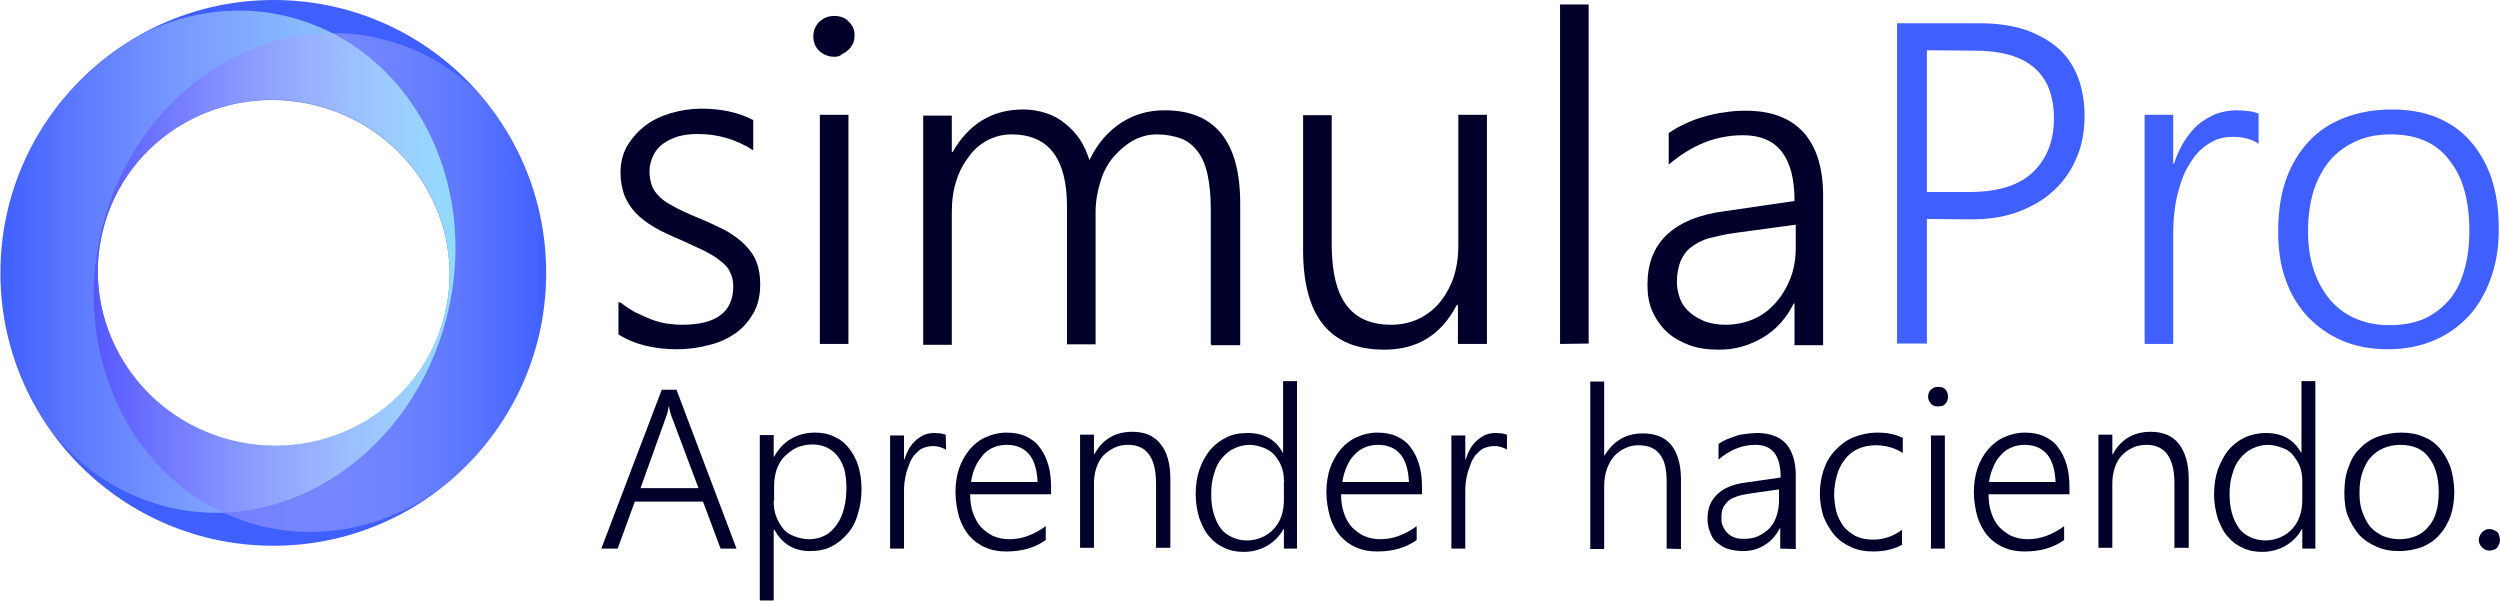 <?xml version="1.0" encoding="utf-8"?>
<!-- Generator: Adobe Illustrator 18.0.0, SVG Export Plug-In . SVG Version: 6.00 Build 0)  -->
<!DOCTYPE svg PUBLIC "-//W3C//DTD SVG 1.1//EN" "http://www.w3.org/Graphics/SVG/1.1/DTD/svg11.dtd">
<svg version="1.1" id="Capa_1" xmlns="http://www.w3.org/2000/svg" xmlns:xlink="http://www.w3.org/1999/xlink" x="0px" y="0px"
	 viewBox="36.9 512.2 612 147.1" enable-background="new 36.9 512.2 612 147.1" xml:space="preserve">
<path fill="#3F5FFF" d="M103.9,512.2C67,512.2,37,542.1,37,579s29.9,66.8,66.8,66.8s66.8-29.9,66.8-66.8S140.8,512.2,103.9,512.2z
	 M145.7,589.5c-5.7,22.7-29,36.3-52.1,30.5c-23.1-5.8-37.2-28.9-31.5-51.5c5.7-22.7,29-36.3,52.1-30.5S151.4,566.8,145.7,589.5z"/>
<g>
	<path fill="#01002A" d="M188.9,586.3c1.1,0.9,2.2,1.6,3.4,2.3c1.3,0.6,2.6,1.2,3.8,1.7c1.3,0.5,2.6,0.9,4,1.1s2.6,0.3,3.8,0.3
		c8.3,0,12.5-3.1,12.5-9.4c0-1.4-0.3-2.7-0.9-3.7c-0.5-1.1-1.4-1.9-2.6-2.8c-1.1-0.9-2.4-1.6-4-2.4c-1.5-0.7-3.2-1.5-5.2-2.4
		c-2.6-1.1-4.8-2.1-6.7-3.2c-1.8-1.1-3.4-2.3-4.6-3.6c-1.2-1.3-2.1-2.8-2.7-4.3c-0.5-1.5-0.9-3.3-0.9-5.3c0-2.5,0.5-4.7,1.6-6.6
		c1.1-1.9,2.6-3.6,4.4-5s4-2.4,6.3-3.1c2.4-0.7,5-1.1,7.5-1.1c4.8,0,9.1,0.9,12.7,2.8v7.4c-4.2-2.7-8.7-4-13.6-4
		c-1.7,0-3.4,0.2-4.8,0.6c-1.4,0.4-2.7,1.1-3.7,1.8c-1.1,0.8-1.8,1.7-2.4,2.9c-0.5,1.1-0.9,2.4-0.9,3.7c0,1.4,0.2,2.6,0.6,3.7
		c0.4,1.1,1.1,1.9,2,2.8c0.9,0.9,2.1,1.6,3.6,2.4c1.5,0.8,3.2,1.6,5.4,2.5c2.7,1.1,5,2.2,7,3.2c1.9,1.1,3.6,2.3,4.8,3.6
		c1.3,1.3,2.3,2.7,2.8,4.2c0.6,1.5,0.9,3.4,0.9,5.4c0,2.6-0.5,4.8-1.5,6.8c-1.1,1.9-2.5,3.7-4.3,5s-4,2.4-6.5,3
		c-2.5,0.7-5.2,1.1-8.1,1.1c-5.6,0-10.4-1.2-14.3-3.6v-7.9h0.3V586.3z"/>
	<path fill="#01002A" d="M241.1,526.1c-1.3,0-2.6-0.5-3.6-1.4s-1.5-2.2-1.5-3.6s0.5-2.6,1.5-3.6c1-0.9,2.2-1.4,3.6-1.4
		c0.7,0,1.3,0.1,1.9,0.3s1.1,0.5,1.6,1c0.4,0.4,0.9,1,1.1,1.5c0.3,0.6,0.4,1.3,0.4,1.9s-0.1,1.3-0.3,1.9c-0.3,0.6-0.6,1.1-1.1,1.6
		c-0.5,0.4-1,0.9-1.6,1.1C242.5,526,241.9,526.1,241.1,526.1z M237.6,596.4v-56.1h7v56.1H237.6z"/>
	<path fill="#01002A" d="M333.3,596.4v-33c0-3.4-0.3-6.2-0.8-8.5s-1.3-4.2-2.4-5.6c-1.1-1.5-2.5-2.6-4.1-3.2c-1.7-0.6-3.7-1-5.9-1
		c-2,0-4,0.5-5.8,1.5c-1.8,1-3.4,2.4-4.8,4s-2.5,3.7-3.2,6c-0.7,2.3-1.2,4.8-1.2,7.5v32.4h-7v-33.7c0-11.8-4.5-17.7-13.6-17.7
		c-2.1,0-4,0.5-5.8,1.4c-1.7,0.9-3.4,2.3-4.6,4c-1.3,1.7-2.4,3.7-3.1,6c-0.8,2.4-1.1,4.9-1.1,7.9v32.2h-7v-56.1h7v8.9h0.2
		c4-6.9,9.7-10.4,17.3-10.4c1.9,0,3.8,0.3,5.6,0.9s3.3,1.4,4.7,2.6c1.4,1.1,2.6,2.4,3.6,3.9c1,1.5,1.7,3.2,2.3,5
		c1.9-4,4.5-7,7.7-9.1s6.7-3.1,10.7-3.1c12.3,0,18.5,7.6,18.5,22.8v34.7h-7.1V596.4z"/>
	<path fill="#01002A" d="M393.8,596.4v-9.5h-0.3c-3.8,7.3-9.7,10.9-17.7,10.9c-13.3,0-19.9-8.1-19.9-24.4v-33h7V572
		c0,6.7,1.2,11.7,3.6,14.9c2.4,3.2,6,4.8,11,4.8c2.4,0,4.6-0.5,6.6-1.4c1.9-0.9,3.8-2.3,5.2-4c1.4-1.7,2.6-3.8,3.4-6.1
		c0.8-2.4,1.2-5,1.2-7.9v-32h7v56.1L393.8,596.4L393.8,596.4L393.8,596.4z"/>
	<path fill="#01002A" d="M418.8,596.4v-83.1h7v83L418.8,596.4L418.8,596.4z"/>
	<path fill="#01002A" d="M476.2,596.4v-9.9H476c-1.8,3.6-4.3,6.4-7.5,8.3c-3.2,1.9-6.7,3-10.7,3c-2.7,0-5.2-0.3-7.3-1.1
		c-2.1-0.8-4-1.8-5.5-3.2c-1.5-1.4-2.7-3.1-3.6-5.1c-0.9-2-1.2-4.2-1.2-6.5c0-5.1,1.5-9.1,4.7-12.2c3.2-3,7.9-5,14.2-5.8l17.1-2.5
		c0-10.8-4.2-16.1-12.6-16.1c-6.6,0-12.6,2.4-18.2,7.2v-7.7c1.2-0.9,2.5-1.6,4-2.3c1.5-0.7,3-1.3,4.6-1.7c1.6-0.5,3.3-0.9,5.1-1.1
		c1.7-0.3,3.4-0.4,5.1-0.4c6.2,0,10.9,1.7,14.2,5.3c3.2,3.6,4.8,8.7,4.8,15.6v36.5h-7.1L476.2,596.4L476.2,596.4z M461.8,569.2
		c-2.6,0.3-4.6,0.9-6.5,1.3c-1.8,0.5-3.2,1.3-4.4,2.2c-1.2,0.9-2,2.1-2.6,3.4c-0.5,1.3-0.9,3-0.9,5.1c0,1.5,0.3,2.9,0.8,4.2
		c0.5,1.3,1.3,2.4,2.4,3.3c1,0.9,2.3,1.6,3.7,2.2c1.4,0.5,3.1,0.8,5,0.8c2.5,0,4.8-0.5,6.9-1.4c2.1-0.9,3.9-2.3,5.4-4
		c1.5-1.7,2.7-3.7,3.6-6c0.9-2.3,1.3-4.8,1.3-7.6v-5.5L461.8,569.2z"/>
	<path fill="#3F5FFF" d="M508.6,565.8v30.5h-7.3v-78.4h20.2c4.2,0,7.7,0.5,10.9,1.5c3.2,1.1,5.8,2.5,8.1,4.4c2.2,1.9,3.9,4.3,5,7.1
		c1.1,2.8,1.7,6,1.7,9.7s-0.6,7.1-1.9,10.1c-1.3,3.1-3.1,5.8-5.5,8c-2.4,2.3-5.3,4-8.7,5.3c-3.4,1.3-7.3,1.9-11.6,1.9L508.6,565.8
		L508.6,565.8L508.6,565.8z M508.6,524.5v34.7H519c6.8,0,11.9-1.5,15.4-4.7c3.4-3.2,5.3-7.5,5.3-13.3c0-11.1-6.5-16.6-19.4-16.6
		L508.6,524.5L508.6,524.5z"/>
	<path fill="#3F5FFF" d="M589.9,547.5c-1.6-1.2-3.8-1.8-6.3-1.8c-1.8,0-3.6,0.3-5,1.1c-1.4,0.7-2.7,1.7-3.8,2.9
		c-1.1,1.2-1.9,2.6-2.8,4.2c-0.8,1.6-1.3,3.2-1.8,5c-0.5,1.7-0.8,3.4-1,5.2c-0.2,1.7-0.3,3.4-0.3,5v27.3h-7v-56.1h7v12h0.2
		c0.6-2,1.5-3.9,2.5-5.5c1-1.6,2.2-3,3.4-4.1c1.3-1.1,2.8-1.9,4.3-2.6c1.5-0.5,3.2-0.9,5-0.9c1.1,0,2.1,0.1,3,0.2
		c0.9,0.1,1.7,0.3,2.5,0.6V547.5L589.9,547.5z"/>
	<path fill="#3F5FFF" d="M621.5,597.7c-4.2,0-7.9-0.7-11.2-2.1c-3.3-1.4-6.1-3.4-8.5-5.9c-2.4-2.6-4.2-5.6-5.4-9.1
		c-1.3-3.6-1.8-7.5-1.8-11.8c0-4.6,0.6-8.9,1.9-12.6s3.2-6.8,5.6-9.4c2.4-2.6,5.4-4.5,8.8-5.8s7.3-2,11.5-2c4,0,7.7,0.6,10.9,1.9
		c3.2,1.3,6,3.2,8.3,5.8s4,5.6,5.2,9.1c1.2,3.6,1.8,7.8,1.8,12.4c0,4.4-0.6,8.4-1.9,12c-1.3,3.6-3,6.7-5.4,9.3
		c-2.4,2.6-5.2,4.6-8.5,6C629.6,596.9,625.7,597.7,621.5,597.7z M622.1,545.1c-3,0-5.8,0.5-8.3,1.6c-2.5,1.1-4.6,2.6-6.4,4.6
		c-1.7,2-3.1,4.5-4.1,7.5c-0.9,3-1.4,6.2-1.4,10c0,3.6,0.5,6.7,1.4,9.5c0.9,2.8,2.3,5.2,4,7.3c1.7,1.9,3.8,3.6,6.3,4.6
		c2.5,1.1,5.3,1.6,8.3,1.6c3.2,0,5.9-0.5,8.3-1.5c2.4-1.1,4.4-2.6,6.1-4.5c1.7-1.9,3-4.4,3.8-7.3c0.9-2.9,1.3-6.2,1.3-9.9
		c0-7.5-1.7-13.3-5-17.3C633.1,547,628.3,545.1,622.1,545.1z"/>
</g>
<g>
	<path fill="#01002A" d="M213.3,646.5L209,635h-16.7l-4.2,11.5h-4l14.8-38.9h3.6l14.7,38.9H213.3z M201.4,614.4
		c-0.1-0.3-0.3-0.7-0.4-1.2c-0.1-0.4-0.3-1-0.3-1.5h-0.1c-0.1,0.5-0.2,1.1-0.3,1.5c-0.1,0.4-0.3,0.9-0.4,1.2l-6.2,17.3h14.2
		L201.4,614.4z"/>
	<path fill="#01002A" d="M226.3,642v17.2h-3.4v-40.5h3.4v5.3h0.1c1.1-1.9,2.4-3.4,4.2-4.4c1.7-1,3.7-1.5,5.8-1.5
		c1.7,0,3.4,0.3,4.7,1c1.4,0.6,2.6,1.5,3.6,2.8c1,1.2,1.7,2.6,2.3,4.3c0.5,1.7,0.8,3.6,0.8,5.6c0,2.4-0.3,4.4-0.9,6.2
		c-0.5,1.9-1.4,3.6-2.5,4.8c-1.1,1.3-2.4,2.4-4,3.2c-1.5,0.8-3.3,1.1-5.2,1.1c-3.9,0-6.8-1.7-8.7-5.2L226.3,642L226.3,642z
		 M226.3,635c0,1.3,0.2,2.5,0.6,3.6c0.4,1.1,1,2.1,1.7,3c0.7,0.9,1.7,1.5,2.8,1.9s2.3,0.7,3.6,0.7c1.4,0,2.7-0.3,3.8-0.9
		c1.1-0.5,2-1.4,2.9-2.6c0.8-1.1,1.4-2.4,1.8-4c0.4-1.5,0.6-3.2,0.6-5.2c0-1.6-0.2-3.1-0.5-4.4c-0.4-1.3-1-2.4-1.7-3.3
		c-0.7-0.9-1.6-1.6-2.7-2.1c-1.1-0.5-2.2-0.7-3.4-0.7c-1.4,0-2.8,0.3-3.9,0.8c-1.1,0.5-2.1,1.3-3,2.2c-0.9,0.9-1.4,1.9-1.9,3.2
		c-0.4,1.3-0.6,2.6-0.6,4v3.6H226.3L226.3,635z"/>
	<path fill="#01002A" d="M268.5,622.3c-0.9-0.5-1.8-0.9-3.2-0.9c-0.9,0-1.7,0.2-2.5,0.5c-0.7,0.3-1.3,0.9-1.8,1.4
		c-0.5,0.5-1,1.3-1.3,2c-0.3,0.7-0.6,1.6-0.9,2.5c-0.2,0.9-0.4,1.7-0.5,2.6c-0.1,0.9-0.1,1.7-0.1,2.5v13.6h-3.4v-27.7h3.4v5.9h0.1
		c0.3-1,0.7-1.9,1.2-2.8c0.5-0.8,1.1-1.5,1.7-2s1.3-1,2.1-1.3s1.5-0.4,2.4-0.4c0.5,0,1.1,0.1,1.5,0.1c0.4,0.1,0.9,0.2,1.2,0.3
		L268.5,622.3L268.5,622.3L268.5,622.3z"/>
	<path fill="#01002A" d="M274.4,633.2c0,1.7,0.2,3.2,0.7,4.6c0.5,1.3,1.1,2.5,1.9,3.4c0.9,0.9,1.8,1.6,3,2.2c1.2,0.5,2.5,0.8,4,0.8
		c3.1,0,6-1.1,8.9-3.2v3.4c-2.7,1.9-5.8,2.8-9.7,2.8c-1.8,0-3.6-0.3-5.1-1c-1.5-0.6-2.8-1.6-3.9-2.8c-1.1-1.3-1.9-2.8-2.5-4.6
		c-0.5-1.8-0.9-3.9-0.9-6.2c0-2,0.3-4,0.9-5.8c0.6-1.7,1.5-3.3,2.6-4.6s2.5-2.4,4-3c1.5-0.7,3.2-1.1,5-1.1c1.8,0,3.4,0.3,4.7,0.9
		c1.3,0.6,2.6,1.5,3.4,2.7c0.9,1.1,1.6,2.6,2.1,4.2c0.5,1.7,0.7,3.6,0.7,5.6v1.7L274.4,633.2L274.4,633.2z M290.9,630.2
		c-0.1-2.9-0.8-5.2-2-6.7c-1.3-1.6-3.2-2.4-5.5-2.4c-1.2,0-2.3,0.2-3.2,0.6c-1,0.4-1.9,1-2.6,1.8c-0.7,0.9-1.4,1.7-1.9,2.9
		c-0.5,1.1-0.9,2.4-1.1,3.8H290.9L290.9,630.2L290.9,630.2z"/>
	<path fill="#01002A" d="M319.9,646.5v-16c0-6.2-2.3-9.4-6.8-9.4c-1.2,0-2.4,0.2-3.4,0.7s-1.9,1.1-2.7,1.9c-0.8,0.9-1.3,1.8-1.7,3
		c-0.4,1.2-0.6,2.4-0.6,3.8v15.8h-3.4v-27.7h3.4v4.8h0.1c2-3.7,5.2-5.5,9.3-5.5c3,0,5.4,1,6.9,3c1.6,1.9,2.4,4.8,2.4,8.5v16.9h-3.6
		V646.5z"/>
	<path fill="#01002A" d="M351.2,646.5v-4.8h-0.1c-0.9,1.7-2.3,3.1-4,4.1s-3.7,1.5-5.8,1.5c-1.7,0-3.3-0.3-4.7-1
		c-1.4-0.6-2.6-1.5-3.7-2.8c-1.1-1.2-1.7-2.7-2.4-4.4c-0.5-1.7-0.9-3.7-0.9-5.8c0-2.3,0.3-4.3,0.9-6.1c0.6-1.8,1.5-3.4,2.6-4.8
		c1.1-1.3,2.5-2.4,4-3.1c1.5-0.8,3.3-1.1,5.2-1.1c4,0,6.9,1.6,8.6,4.8h0.1v-17.5h3.4v41H351.2L351.2,646.5L351.2,646.5z
		 M351.2,629.8c0-1.2-0.2-2.4-0.6-3.4c-0.4-1.1-1-1.9-1.7-2.8c-0.7-0.8-1.6-1.4-2.7-1.8s-2.2-0.7-3.4-0.7c-1.3,0-2.6,0.3-3.8,0.9
		c-1.1,0.5-2.1,1.3-3,2.4c-0.9,1-1.5,2.3-1.9,3.8c-0.5,1.5-0.7,3.1-0.7,5c0,1.7,0.2,3.3,0.6,4.7c0.4,1.4,1,2.6,1.7,3.6
		c0.7,1,1.7,1.7,2.8,2.2c1.1,0.5,2.3,0.8,3.6,0.8c1.4,0,2.7-0.3,3.8-0.8c1.1-0.5,2.1-1.2,2.9-2.1c0.8-0.9,1.4-1.9,1.8-3.1
		c0.4-1.2,0.6-2.5,0.6-3.8V630h0.1V629.8z"/>
	<path fill="#01002A" d="M365.2,633.2c0,1.7,0.2,3.2,0.7,4.6c0.4,1.3,1.1,2.5,1.9,3.4c0.9,0.9,1.8,1.6,3,2.2c1.2,0.5,2.5,0.8,4,0.8
		c3.1,0,6-1.1,8.9-3.2v3.4c-2.7,1.9-5.8,2.8-9.7,2.8c-1.8,0-3.6-0.3-5.1-1c-1.5-0.6-2.8-1.6-3.9-2.8c-1.1-1.3-1.9-2.8-2.5-4.6
		c-0.5-1.8-0.9-3.9-0.9-6.2c0-2,0.3-4,0.9-5.8c0.6-1.7,1.5-3.3,2.6-4.6s2.5-2.4,4-3c1.5-0.7,3.2-1.1,5-1.1s3.4,0.3,4.7,0.9
		c1.3,0.6,2.6,1.5,3.4,2.7c0.9,1.1,1.6,2.6,2.1,4.2c0.5,1.7,0.7,3.6,0.7,5.6v1.7L365.2,633.2L365.2,633.2z M381.8,630.2
		c-0.1-2.9-0.8-5.2-2-6.7c-1.3-1.6-3.2-2.4-5.5-2.4c-1.2,0-2.3,0.2-3.2,0.6c-1,0.4-1.9,1-2.6,1.8c-0.8,0.8-1.4,1.7-1.9,2.9
		c-0.5,1.1-0.9,2.4-1.1,3.8H381.8L381.8,630.2L381.8,630.2z"/>
	<path fill="#01002A" d="M405.9,622.3c-0.9-0.5-1.8-0.9-3.2-0.9c-0.9,0-1.7,0.2-2.5,0.5c-0.7,0.3-1.3,0.9-1.8,1.4
		c-0.5,0.5-1,1.3-1.3,2c-0.3,0.8-0.6,1.6-0.9,2.5c-0.2,0.9-0.4,1.7-0.5,2.6c-0.1,0.9-0.1,1.7-0.1,2.5v13.6h-3.4v-27.7h3.4v5.9h0.1
		c0.3-1,0.7-1.9,1.2-2.8c0.5-0.8,1.1-1.5,1.7-2c0.6-0.5,1.3-1,2.1-1.3c0.8-0.3,1.5-0.4,2.4-0.4c0.5,0,1.1,0.1,1.5,0.1
		c0.4,0.1,0.9,0.2,1.2,0.3v3.6L405.9,622.3L405.9,622.3z"/>
	<path fill="#01002A" d="M444.9,646.5v-16.3c0-3.1-0.5-5.4-1.7-6.8c-1.1-1.5-2.9-2.2-5.2-2.2c-1.1,0-2.2,0.2-3.2,0.7
		c-1,0.4-1.9,1.1-2.7,1.9c-0.8,0.9-1.3,1.9-1.8,3.1c-0.4,1.2-0.7,2.6-0.7,4.2v15.5h-3.4v-41h3.4v18.1h0.1c2.2-3.6,5.3-5.4,9.3-5.4
		c3.1,0,5.4,0.9,7,2.8c1.5,1.9,2.4,4.7,2.4,8.4v17.1L444.9,646.5L444.9,646.5L444.9,646.5z"/>
	<path fill="#01002A" d="M472.7,646.5v-5h-0.1c-0.9,1.7-2.1,3.2-3.7,4.1c-1.5,1-3.3,1.5-5.3,1.5c-1.3,0-2.6-0.2-3.6-0.5
		c-1.1-0.3-1.9-0.9-2.8-1.6s-1.3-1.5-1.7-2.6c-0.4-1-0.6-2-0.6-3.2c0-2.6,0.8-4.5,2.4-6c1.5-1.5,3.9-2.5,7.1-2.9l8.4-1.2
		c0-5.4-2-8-6.2-8c-3.2,0-6.2,1.2-9,3.6v-3.8c0.5-0.4,1.2-0.8,1.9-1.1c0.8-0.3,1.5-0.6,2.4-0.9c0.9-0.3,1.6-0.4,2.6-0.5
		c0.9-0.1,1.7-0.2,2.6-0.2c3.1,0,5.4,0.9,7,2.6c1.5,1.7,2.4,4.3,2.4,7.7v18.1L472.7,646.5L472.7,646.5z M465.4,633
		c-1.3,0.2-2.4,0.4-3.2,0.7c-0.9,0.3-1.6,0.6-2.2,1.1c-0.5,0.5-1,1.1-1.3,1.7c-0.3,0.7-0.4,1.5-0.4,2.6c0,0.8,0.1,1.4,0.4,2
		c0.3,0.6,0.6,1.2,1.1,1.6c0.5,0.5,1.1,0.9,1.8,1.1c0.7,0.3,1.5,0.3,2.4,0.3c1.2,0,2.4-0.2,3.4-0.7c1-0.5,1.9-1.1,2.7-1.9
		c0.8-0.9,1.3-1.8,1.7-3s0.6-2.4,0.6-3.8V632L465.4,633z"/>
	<path fill="#01002A" d="M502.9,645.3c-2,1.3-4.6,1.9-7.5,1.9c-1.9,0-3.8-0.3-5.4-1.1c-1.6-0.7-3-1.7-4.1-3
		c-1.1-1.3-1.9-2.8-2.6-4.4c-0.5-1.7-0.9-3.6-0.9-5.6c0-2,0.3-4,0.9-5.8c0.6-1.8,1.5-3.4,2.8-4.8c1.2-1.3,2.7-2.5,4.4-3.2
		c1.7-0.7,3.8-1.2,6-1.2c2.4,0,4.4,0.4,6.2,1.3v3.7c-2-1.3-4.2-1.9-6.6-1.9c-1.6,0-3.1,0.3-4.4,0.9c-1.3,0.6-2.4,1.5-3.2,2.6
		c-0.9,1.1-1.5,2.4-1.9,3.8c-0.4,1.4-0.7,3-0.7,4.6c0,1.5,0.2,2.9,0.5,4.2s1,2.6,1.7,3.6s1.8,1.8,3,2.5c1.2,0.6,2.7,0.9,4.3,0.9
		c2.6,0,5-0.8,7.1-2.4v3.5h0.3V645.3z"/>
	<path fill="#01002A" d="M511.3,611.7c-0.6,0-1.3-0.2-1.7-0.7c-0.5-0.5-0.7-1.1-0.7-1.7s0.2-1.3,0.7-1.7c0.5-0.5,1.1-0.7,1.7-0.7
		c0.3,0,0.6,0.1,1,0.1c0.3,0.1,0.5,0.3,0.8,0.5c0.2,0.2,0.4,0.5,0.5,0.8c0.1,0.3,0.2,0.6,0.2,1c0,0.3-0.1,0.6-0.2,1
		c-0.1,0.3-0.3,0.5-0.5,0.8c-0.2,0.2-0.5,0.4-0.8,0.5C512,611.6,511.6,611.7,511.3,611.7z M509.6,646.5v-27.7h3.4v27.7H509.6z"/>
	<path fill="#01002A" d="M523.7,633.2c0,1.7,0.2,3.2,0.7,4.6c0.4,1.3,1.1,2.5,1.9,3.4c0.9,0.9,1.8,1.6,3,2.2c1.2,0.5,2.5,0.8,4,0.8
		c3.1,0,6-1.1,8.9-3.2v3.4c-2.7,1.9-5.8,2.8-9.7,2.8c-1.8,0-3.6-0.3-5.1-1c-1.5-0.6-2.8-1.6-3.9-2.8c-1.1-1.3-1.9-2.8-2.5-4.6
		c-0.5-1.8-0.9-3.9-0.9-6.2c0-2,0.3-4,0.9-5.8s1.5-3.3,2.6-4.6s2.5-2.4,4-3c1.5-0.7,3.2-1.1,5-1.1s3.4,0.3,4.7,0.9
		c1.3,0.6,2.6,1.5,3.4,2.7c0.9,1.1,1.6,2.6,2.1,4.2c0.5,1.7,0.7,3.6,0.7,5.6v1.7L523.7,633.2L523.7,633.2z M540.1,630.2
		c-0.1-2.9-0.8-5.2-2-6.7c-1.3-1.6-3.2-2.4-5.5-2.4c-1.2,0-2.3,0.2-3.2,0.6c-1,0.4-1.9,1-2.6,1.8c-0.8,0.8-1.4,1.7-1.9,2.9
		s-0.9,2.4-1.1,3.8H540.1L540.1,630.2L540.1,630.2z"/>
	<path fill="#01002A" d="M569.2,646.5v-16c0-6.2-2.3-9.4-6.8-9.4c-1.2,0-2.4,0.2-3.4,0.7c-1.1,0.5-1.9,1.1-2.7,1.9
		c-0.8,0.9-1.3,1.8-1.7,3c-0.4,1.2-0.6,2.4-0.6,3.8v15.8h-3.4v-27.7h3.4v4.8h0.1c2-3.7,5.2-5.5,9.3-5.5c3,0,5.4,1,6.9,3
		c1.5,1.9,2.4,4.8,2.4,8.5v16.9h-3.6V646.5z"/>
	<path fill="#01002A" d="M600.5,646.5v-4.8h-0.1c-0.9,1.7-2.3,3.1-4,4.1c-1.7,1-3.7,1.5-5.8,1.5c-1.7,0-3.3-0.3-4.7-1
		c-1.4-0.6-2.6-1.5-3.7-2.8c-1.1-1.2-1.7-2.7-2.4-4.4c-0.5-1.7-0.9-3.7-0.9-5.8c0-2.3,0.3-4.3,0.9-6.1c0.7-1.8,1.5-3.4,2.6-4.8
		c1.1-1.3,2.5-2.4,4-3.1c1.5-0.7,3.3-1.1,5.2-1.1c4,0,6.8,1.6,8.6,4.8h0.1v-17.5h3.4v41H600.5L600.5,646.5z M600.5,629.8
		c0-1.2-0.2-2.4-0.6-3.4c-0.4-1.1-1-1.9-1.7-2.8s-1.6-1.4-2.7-1.8c-1.1-0.4-2.2-0.7-3.4-0.7c-1.3,0-2.6,0.3-3.8,0.9
		c-1.1,0.5-2.1,1.3-3,2.4s-1.5,2.3-1.9,3.8c-0.5,1.5-0.7,3.1-0.7,5c0,1.7,0.2,3.3,0.6,4.7c0.4,1.4,1,2.6,1.7,3.6
		c0.7,1,1.7,1.7,2.8,2.2c1.1,0.5,2.3,0.8,3.6,0.8c1.4,0,2.7-0.3,3.8-0.8c1.1-0.5,2.1-1.2,2.9-2.1s1.4-1.9,1.8-3.1
		c0.4-1.2,0.6-2.5,0.6-3.8V630l0,0V629.8z"/>
	<path fill="#01002A" d="M624.2,647.1c-2,0-3.9-0.3-5.6-1.1c-1.6-0.7-3-1.6-4.2-2.9c-1.1-1.3-2-2.8-2.7-4.5
		c-0.7-1.7-0.9-3.7-0.9-5.8c0-2.4,0.3-4.4,1-6.2c0.6-1.8,1.5-3.4,2.8-4.6c1.2-1.3,2.7-2.3,4.4-2.9c1.7-0.6,3.6-1,5.7-1
		c1.9,0,3.8,0.3,5.4,1c1.6,0.6,3,1.6,4.1,2.9c1.1,1.3,1.9,2.8,2.6,4.6c0.5,1.7,0.9,3.8,0.9,6c0,2.2-0.3,4.2-0.9,5.9
		c-0.6,1.7-1.5,3.3-2.7,4.6c-1.1,1.3-2.6,2.3-4.2,3C628.2,646.7,626.3,647.1,624.2,647.1z M624.5,621.1c-1.5,0-2.9,0.3-4.1,0.8
		c-1.2,0.5-2.3,1.3-3.2,2.3c-0.9,1-1.5,2.3-2,3.7c-0.5,1.4-0.7,3.1-0.7,5c0,1.7,0.2,3.3,0.7,4.6c0.5,1.4,1.1,2.6,1.9,3.6
		c0.9,1,1.9,1.7,3.1,2.3c1.2,0.5,2.6,0.8,4.1,0.8c1.5,0,2.9-0.3,4.1-0.8c1.2-0.5,2.2-1.3,3-2.3c0.9-1,1.5-2.2,1.9-3.6
		c0.4-1.4,0.6-3,0.6-4.8c0-3.8-0.9-6.6-2.5-8.6C630,622.1,627.5,621.1,624.5,621.1z"/>
	<path fill="#01002A" d="M646.3,647c-0.7,0-1.3-0.3-1.8-0.8c-0.5-0.5-0.8-1.1-0.8-1.8c0-0.7,0.3-1.3,0.8-1.9
		c0.5-0.5,1.1-0.8,1.8-0.8c0.3,0,0.7,0.1,1,0.2c0.3,0.1,0.5,0.3,0.9,0.5c0.3,0.3,0.4,0.5,0.5,0.9c0.1,0.3,0.2,0.7,0.2,1.1
		c0,0.3-0.1,0.7-0.2,1c-0.1,0.3-0.3,0.5-0.5,0.9c-0.2,0.2-0.5,0.4-0.9,0.5C646.9,646.9,646.6,647,646.3,647z"/>
</g>
<linearGradient id="SVGID_1_" gradientUnits="userSpaceOnUse" x1="36.855" y1="576.284" x2="148.279" y2="576.284">
	<stop  offset="0" style="stop-color:#FFFFFF;stop-opacity:0"/>
	<stop  offset="1" style="stop-color:#7FDBFF"/>
</linearGradient>
<path fill="url(#SVGID_1_)" d="M107.6,516.3c-12-3-24.1-1.4-34.9,3.7c-21.3,11.2-35.8,33.5-35.8,59.2c0,11.5,2.9,22.3,8,31.7
	c0.1,0.2,0.2,0.3,0.3,0.5c0,0.1,0.1,0.2,0.1,0.2c7.1,12,18.3,21.1,32.2,24.6c29.7,7.5,60.4-13.3,68.8-46.5S137.3,523.8,107.6,516.3z
	 M145.7,589.4c-5.7,22.7-29,36.3-52.1,30.5c-23.1-5.8-37.2-28.9-31.5-51.5c5.7-22.7,29-36.3,52.1-30.5S151.4,566.7,145.7,589.4z"/>
<linearGradient id="SVGID_2_" gradientUnits="userSpaceOnUse" x1="59.89" y1="581.345" x2="170.676" y2="581.345">
	<stop  offset="0" style="stop-color:#5558FF"/>
	<stop  offset="1" style="stop-color:#FFFFFF;stop-opacity:0"/>
</linearGradient>
<path fill="url(#SVGID_2_)" d="M154.5,535.5c-6.5-6.5-14.6-11.4-23.9-13.7c-29.7-7.4-60.4,13.2-68.7,46.1
	c-8.3,32.9,9.1,65.6,38.7,73c16.2,4.1,32.8-0.3,45.8-10.4c14.8-12.3,24.3-30.8,24.3-51.5C170.7,562.4,164.6,547.2,154.5,535.5z
	 M145.7,589.5c-5.7,22.7-29,36.3-52.1,30.5c-23.1-5.8-37.2-28.9-31.5-51.5c5.7-22.7,29-36.3,52.1-30.5S151.4,566.8,145.7,589.5z"/>
</svg>
